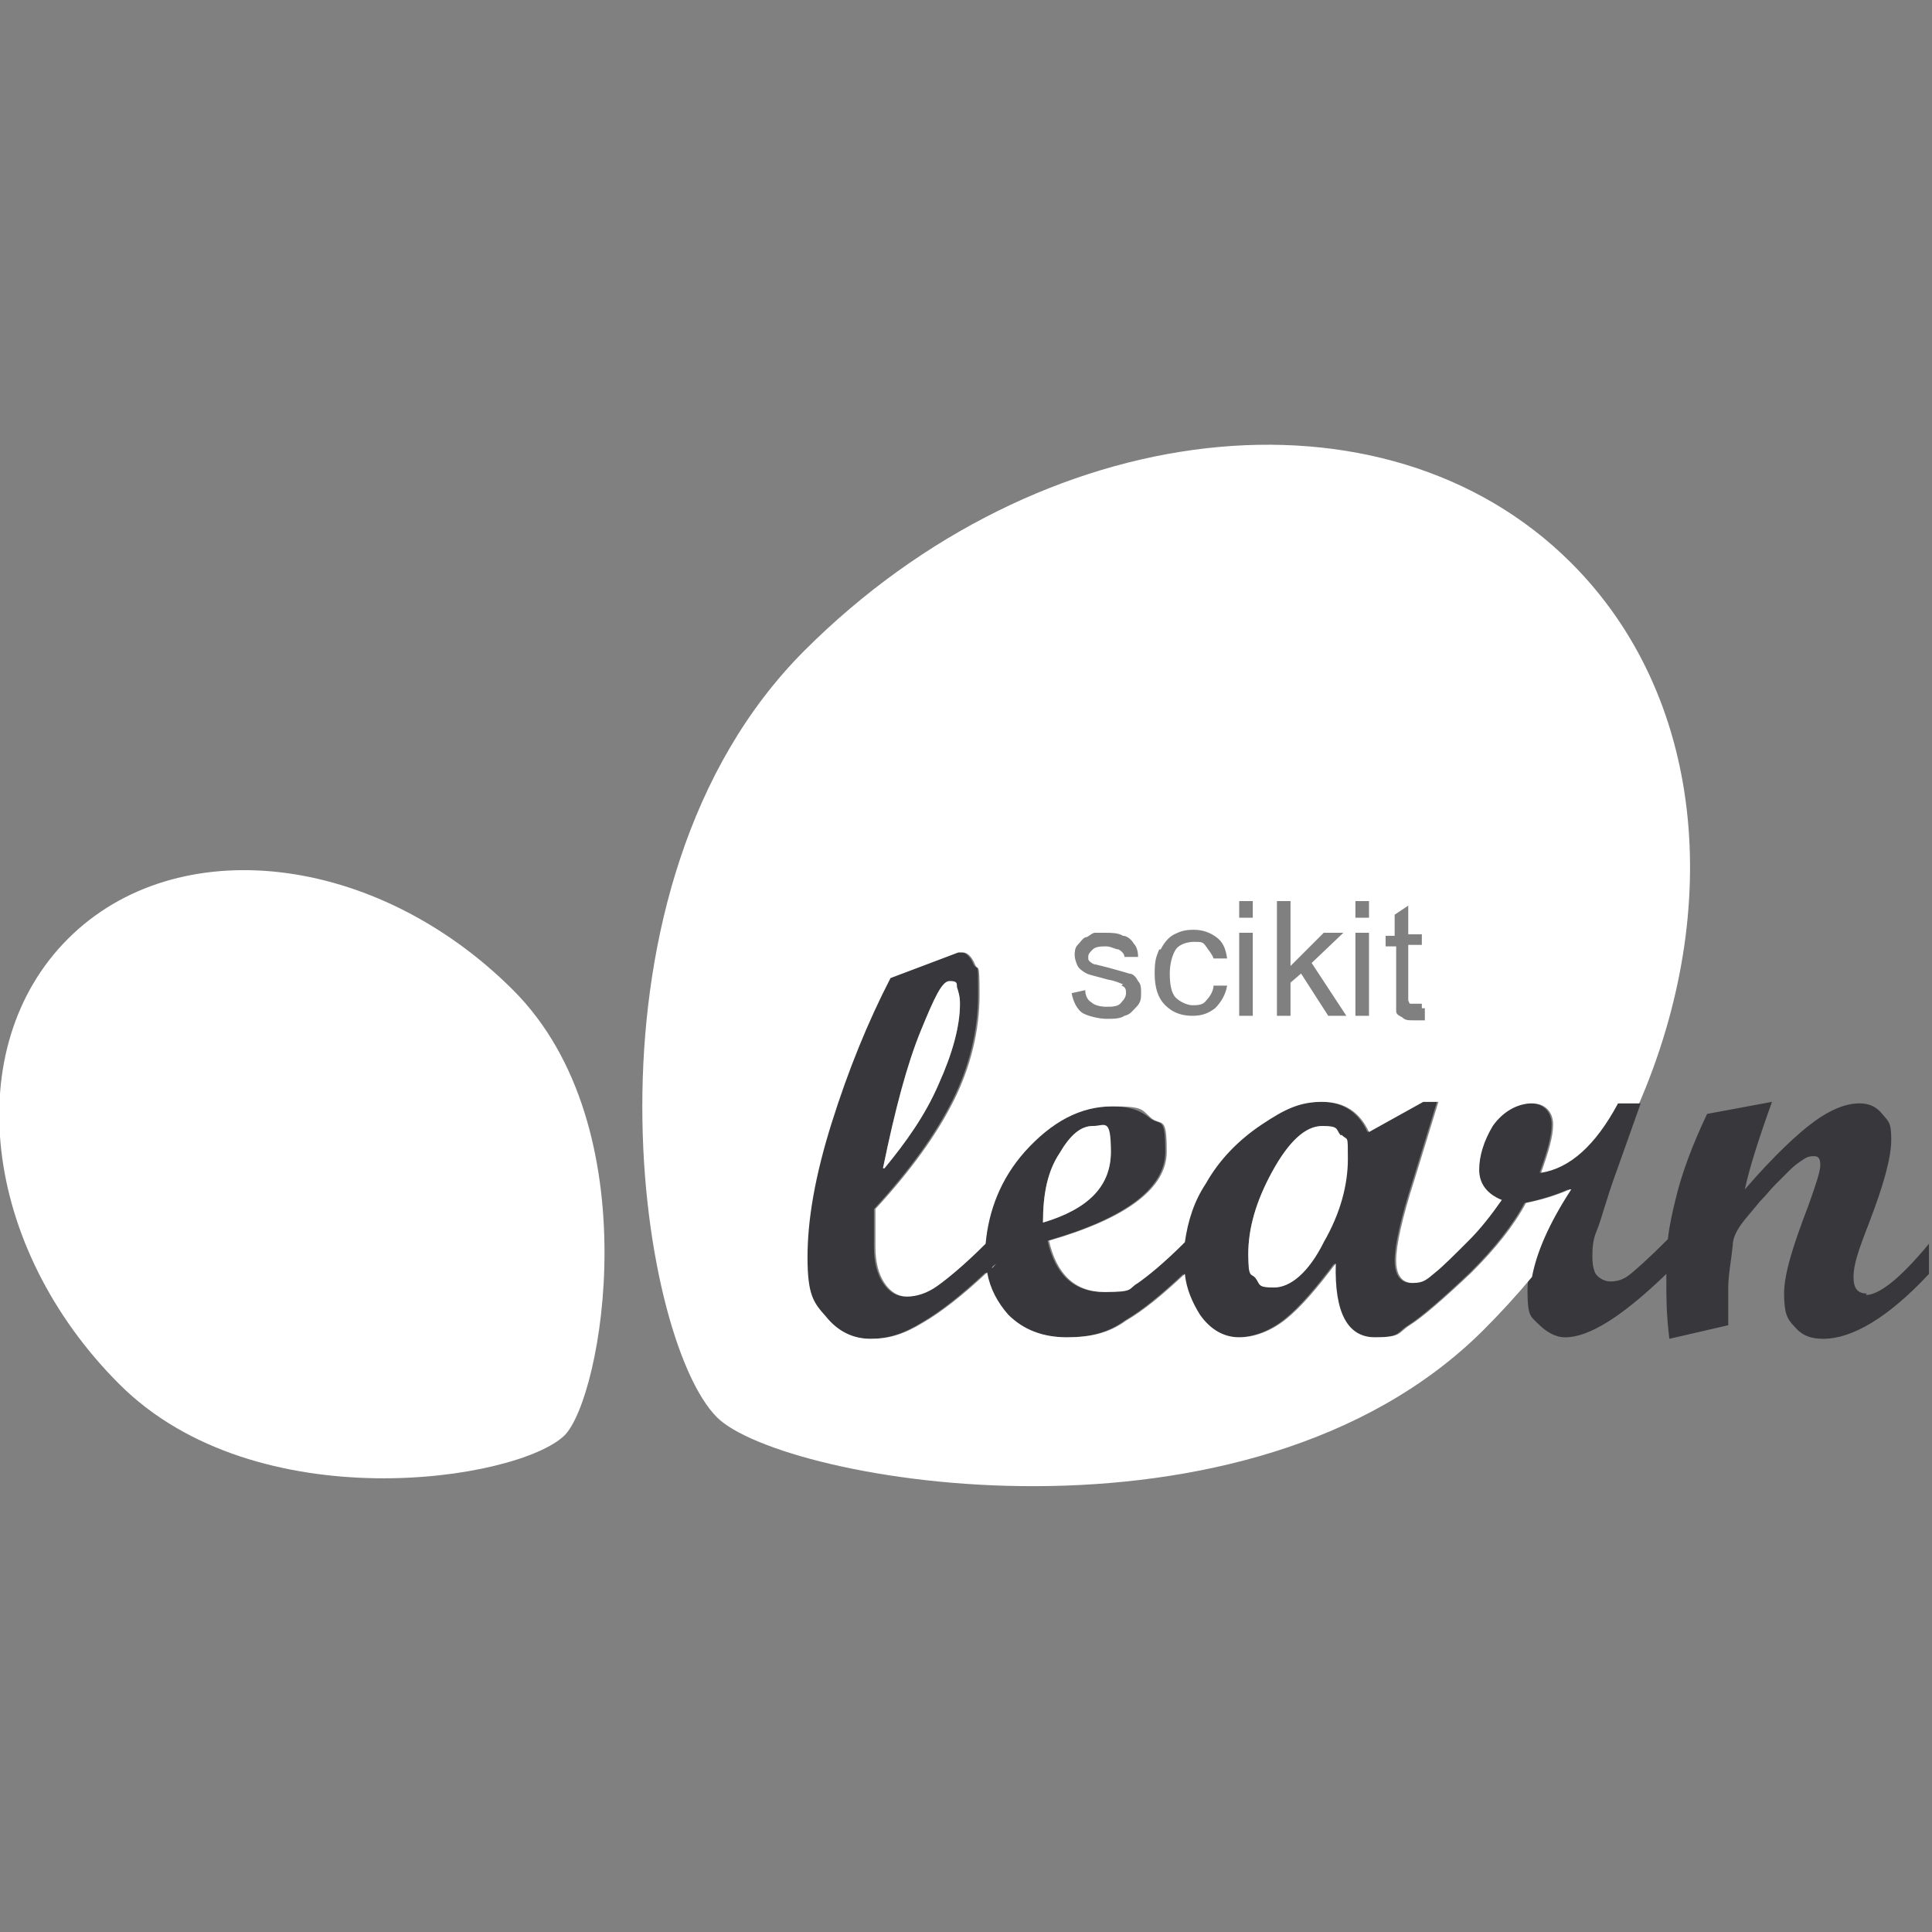 <?xml version="1.0" encoding="UTF-8"?>
<svg id="Layer_1" data-name="Layer 1" xmlns="http://www.w3.org/2000/svg" version="1.1" viewBox="0 0 128 128">
  <rect x="0" y="0" width="128" height="128" fill="#808080" stroke="none"/>
  <defs>
    <style>
      .cls-1 {
        fill: #38383c;
      }

      .cls-1, .cls-2 {
        stroke-width: 0px;
      }

      .cls-2 {
        fill: #fff;
      }
    </style>
  </defs>
  <path class="cls-1" d="M123.7,85.7c-.6,0-.9-.3-.9-1.1s.3-1.7,1-3.5c1-2.6,1.5-4.4,1.5-5.6s-.2-1.2-.6-1.7-.9-.7-1.5-.7c-.9,0-1.9.4-3,1.2-1.1.8-2.7,2.3-4.6,4.5.3-1.4.9-3.3,1.8-5.8l-4.3.8c-1,2.1-1.7,4-2.1,5.7-.2.8-.4,1.7-.5,2.6-1.3,1.3-2.2,2.1-2.6,2.4s-.8.4-1.2.4-.7-.2-.9-.4-.3-.7-.3-1.2,0-1.1.3-1.8.6-2,1.3-3.9l1.6-4.5h-1.6c-1.5,2.8-3.2,4.3-5.1,4.6.5-1.4.8-2.4.8-3.2s-.5-1.4-1.4-1.4-1.9.5-2.6,1.5c-.6,1-.9,2-.9,2.9s.5,1.6,1.5,2c-.7,1-1.4,1.9-2.2,2.7s-1.7,1.7-2.2,2.1c-.6.5-1.1.7-1.5.7-.7,0-1.1-.5-1.1-1.5s.4-2.8,1.2-5.3l1.6-5.2h-1l-3.6,2c-.6-1.3-1.6-2-3.1-2s-2.5.5-4,1.5-2.8,2.3-3.7,3.9c-.8,1.2-1.2,2.5-1.4,3.9-1.4,1.4-2.4,2.2-3.1,2.7-.7.4-1.4.6-2.2.6-2,0-3.2-1.2-3.7-3.4,5.2-1.5,7.8-3.5,7.8-5.9s-.3-1.7-1-2.2c-.7-.6-1.5-.8-2.6-.8-2.1,0-4,1-5.8,3-1.6,1.8-2.4,3.9-2.6,6.1-1.4,1.4-2.5,2.3-3.2,2.8s-1.4.7-2,.7-1.1-.3-1.5-.9-.6-1.4-.6-2.4,0-1.3,0-2.5c2.4-2.6,4.1-5,5.2-7.2,1.1-2.2,1.7-4.6,1.7-7s0-1.5-.3-2c-.2-.5-.5-.8-.8-.8h-.3l-4.5,1.7c-1.5,2.9-2.8,6.1-3.9,9.6-1.1,3.5-1.6,6.4-1.6,8.9s.4,3,1.2,3.9c.8,1,1.8,1.5,3,1.5s2.2-.3,3.5-1.1c1.2-.7,2.6-1.8,4.2-3.3,1.6-1.5,0,0,0,0,.2,1.1.7,2,1.4,2.8,1,1,2.3,1.5,3.9,1.5s2.8-.3,3.9-1.1c1.2-.7,2.4-1.7,3.9-3.1,0,1,.5,1.9,1,2.7.7,1,1.6,1.5,2.6,1.5s2.1-.4,3.1-1.2c1-.8,2.1-2.1,3.3-3.7,0,3.3.8,4.9,2.6,4.9s1.5-.3,2.3-.8,2.2-1.7,4.1-3.5c1.6-1.6,2.8-3.1,3.6-4.6,1-.2,2-.5,2.9-.9-1.8,2.8-2.7,5-2.7,6.7s.2,1.7.7,2.2,1.1.9,1.8.9c1.6,0,3.8-1.4,6.7-4.2v.7c0,.8,0,2,.2,3.6l3.9-.9v-2.5c0-.8.2-1.8.3-2.8,0-.6.4-1.2.8-1.7l1-1.2c.4-.4.7-.8,1-1.1l1-1c.3-.3.6-.5.9-.7s.5-.2.7-.2c.3,0,.4.2.4.6s-.3,1.3-.8,2.7c-1,2.6-1.6,4.5-1.6,5.8s.2,1.7.7,2.2c.5.6,1.1.8,1.9.8,1.9,0,4.3-1.4,7-4.3v-2c-1.9,2.3-3.3,3.4-4.2,3.4h0ZM58.5,77.4c.8-3.9,1.6-6.9,2.5-9.1s1.5-3.3,1.9-3.3.4,0,.5.4.2.6.2,1.1c0,1.5-.5,3.3-1.4,5.3-.9,2.1-2.2,3.9-3.6,5.6h-.1ZM70.2,76.4c.7-1.2,1.4-1.8,2.2-1.8s1.2.6,1.2,1.7c0,2.3-1.5,3.8-4.5,4.7,0-1.9.3-3.4,1.1-4.6ZM87.7,82.3c-1,2-2.2,3-3.3,3s-.9-.2-1.2-.6c-.3-.4-.5-.9-.5-1.6,0-1.7.5-3.5,1.6-5.5s2.2-3,3.3-3,.9.2,1.2.6c.3.4.4.9.4,1.6,0,1.7-.5,3.6-1.6,5.6h0Z"/>
  <path class="cls-2" d="M34,65.6c-9.1-9.1-22.3-10.6-29.5-3.4-7.2,7.2-5.7,20.4,3.4,29.5s26.4,6.4,29.5,3.4c2.5-2.5,5.7-20.4-3.4-29.5Z"/>
  <g>
    <path class="cls-2" d="M72.4,74.6c-.8,0-1.5.6-2.2,1.8-.8,1.2-1.1,2.7-1.1,4.6,3-.9,4.5-2.4,4.5-4.7s-.4-1.7-1.2-1.7Z"/>
    <path class="cls-2" d="M88.8,75.2c-.3-.4-.1-.6-1.2-.6s-2.2,1-3.3,3c-1.1,2-1.6,3.8-1.6,5.5s.2,1.2.5,1.6c.3.4.1.6,1.2.6s2.3-1,3.3-3h0c1.1-1.9,1.6-3.8,1.6-5.5s0-1.2-.4-1.6Z"/>
    <path class="cls-2" d="M104,78.8c-.9.4-1.9.7-2.9.9-.8,1.5-2,3-3.6,4.6-1.9,1.8-3.3,3-4.1,3.5-.8.5-.5.8-2.3.8s-2.7-1.6-2.6-4.9c-1.2,1.6-2.3,2.9-3.3,3.7-1,.8-2.1,1.2-3.1,1.2s-1.9-.5-2.6-1.5c-.5-.8-.9-1.7-1-2.7-1.5,1.4-2.7,2.4-3.9,3.1-1.1.8-2.3,1.1-3.9,1.1s-2.9-.5-3.9-1.5c-.7-.8-1.2-1.7-1.4-2.8-1.6,1.5-3,2.6-4.2,3.3-1.3.8-2.3,1.1-3.5,1.1s-2.2-.5-3-1.5c-.8-.9-1.2-1.4-1.2-3.9s.5-5.4,1.6-8.9c1.1-3.5,2.4-6.7,3.9-9.6l4.5-1.7h.3c.3,0,.6.3.8.8.2.5.3-.4.3,2s-.6,4.8-1.7,7c-1.1,2.2-2.8,4.6-5.2,7.2,0,1.2,0,1.5,0,2.5s.2,1.8.6,2.4c.4.6.9.9,1.5.9s1.3-.2,2-.7,1.8-1.4,3.2-2.8c.2-2.2,1-4.3,2.6-6.1,1.8-2,3.7-3,5.8-3s1.9.2,2.6.8c.7.5,1-.2,1,2.2s-2.6,4.4-7.8,5.9c.5,2.2,1.7,3.4,3.7,3.4s1.5-.2,2.2-.6c.7-.5,1.7-1.3,3.1-2.7.2-1.4.6-2.7,1.4-3.9.9-1.6,2.2-2.9,3.7-3.9s2.5-1.5,4-1.5,2.5.7,3.1,2l3.6-2h1l-1.6,5.2c-.8,2.5-1.2,4.3-1.2,5.3s.4,1.5,1.1,1.5.9-.2,1.5-.7c.5-.4,1.3-1.2,2.2-2.1.8-.8,1.5-1.7,2.2-2.7-1-.4-1.5-1.1-1.5-2s.3-1.9.9-2.9c.7-1,1.7-1.5,2.6-1.5s1.4.6,1.4,1.4-.3,1.8-.8,3.2c1.9-.3,3.6-1.8,5.1-4.6h1.4c5.6-13,4.3-27-4.5-35.8-12.4-12.4-35.2-9.8-50.8,5.8s-11.1,45.5-5.8,50.8c4.3,4.3,35.2,9.8,50.8-5.8,1.1-1.1,2.2-2.3,3.2-3.5.3-1.6,1.1-3.5,2.6-5.8ZM91.7,62h.7v-1.4l.9-.6v1.9h.9v.7h-.9v3.7c.1.1,0,.2.2.2h.7v.3h.2v.8h-.7c-.4,0-.6,0-.8-.2-.2-.1-.4-.2-.4-.4,0-.2,0-.5,0-1.1v-3.2h-.7v-.7ZM89.8,59.7h.9v1.1h-.9v-1.1ZM89.8,61.8h.9v5.5h-.9v-5.5ZM84.6,59.7h.9v4.3l2.2-2.2h1.3l-2.1,2,2.3,3.5h-1.2l-1.8-2.8-.7.6v2.2h-.9v-7.6ZM82.1,59.7h.9v1.1h-.9v-1.1ZM82.1,61.8h.9v5.5h-.9v-5.5ZM76.9,62.9c.2-.4.5-.8.9-1,.4-.2.7-.3,1.3-.3s1.1.2,1.5.5c.4.3.6.7.7,1.4h-.9c-.1-.3-.3-.5-.5-.8s-.3-.3-.8-.3-1,.2-1.2.5-.4.9-.4,1.6.1,1.3.4,1.6c.3.3.8.5,1.1.5s.7,0,.9-.3h0c.3-.3.5-.7.5-1h.9c-.1.6-.4,1.1-.8,1.5-.4.3-.8.5-1.5.5s-1.3-.2-1.8-.7-.7-1.2-.7-2.1.1-1.1.3-1.6ZM74.4,65.2c-.1,0-.4-.2-1-.3-.7-.2-1.2-.3-1.4-.4s-.5-.3-.6-.5c-.1-.2-.2-.5-.2-.7s0-.5.2-.7.3-.4.5-.5c.2,0,.3-.2.6-.3.3,0,.5,0,.8,0s.8,0,1.1.2c.3,0,.6.3.7.5.2.2.3.5.3.9h-.9c0-.2-.2-.4-.4-.5-.2,0-.5-.2-.8-.2s-.7,0-.9.2c-.2.2-.3.3-.3.5s0,.2.1.3c0,0,.2.2.4.2,0,0,.4.1.8.2.7.2,1.1.3,1.4.4.3,0,.5.3.6.5h0c.2.2.2.5.2.8s0,.6-.3.9-.4.5-.8.6c-.3.2-.7.2-1.2.2s-1.3-.2-1.6-.4-.6-.7-.7-1.3l.9-.2c0,.4.2.7.4.8.2.2.6.3,1,.3s.8,0,1-.3c.2-.2.3-.4.3-.6s0-.4-.3-.5Z"/>
    <path class="cls-2" d="M63.6,66.5c0-.5-.1-.8-.2-1.1,0-.3,0-.4-.5-.4s-1,1.1-1.9,3.3c-.9,2.2-1.7,5.2-2.5,9.1h.1c1.4-1.7,2.7-3.5,3.6-5.6.9-2,1.4-3.8,1.4-5.3Z"/>
    <path class="cls-2" d="M65.7,84c.1,0,.2-.2.3-.3,0,0-.2.2-.3.3Z"/>
    <path class="cls-2" d="M66.1,83.6s0,0,0,0h0Z"/>
  </g>
</svg>
